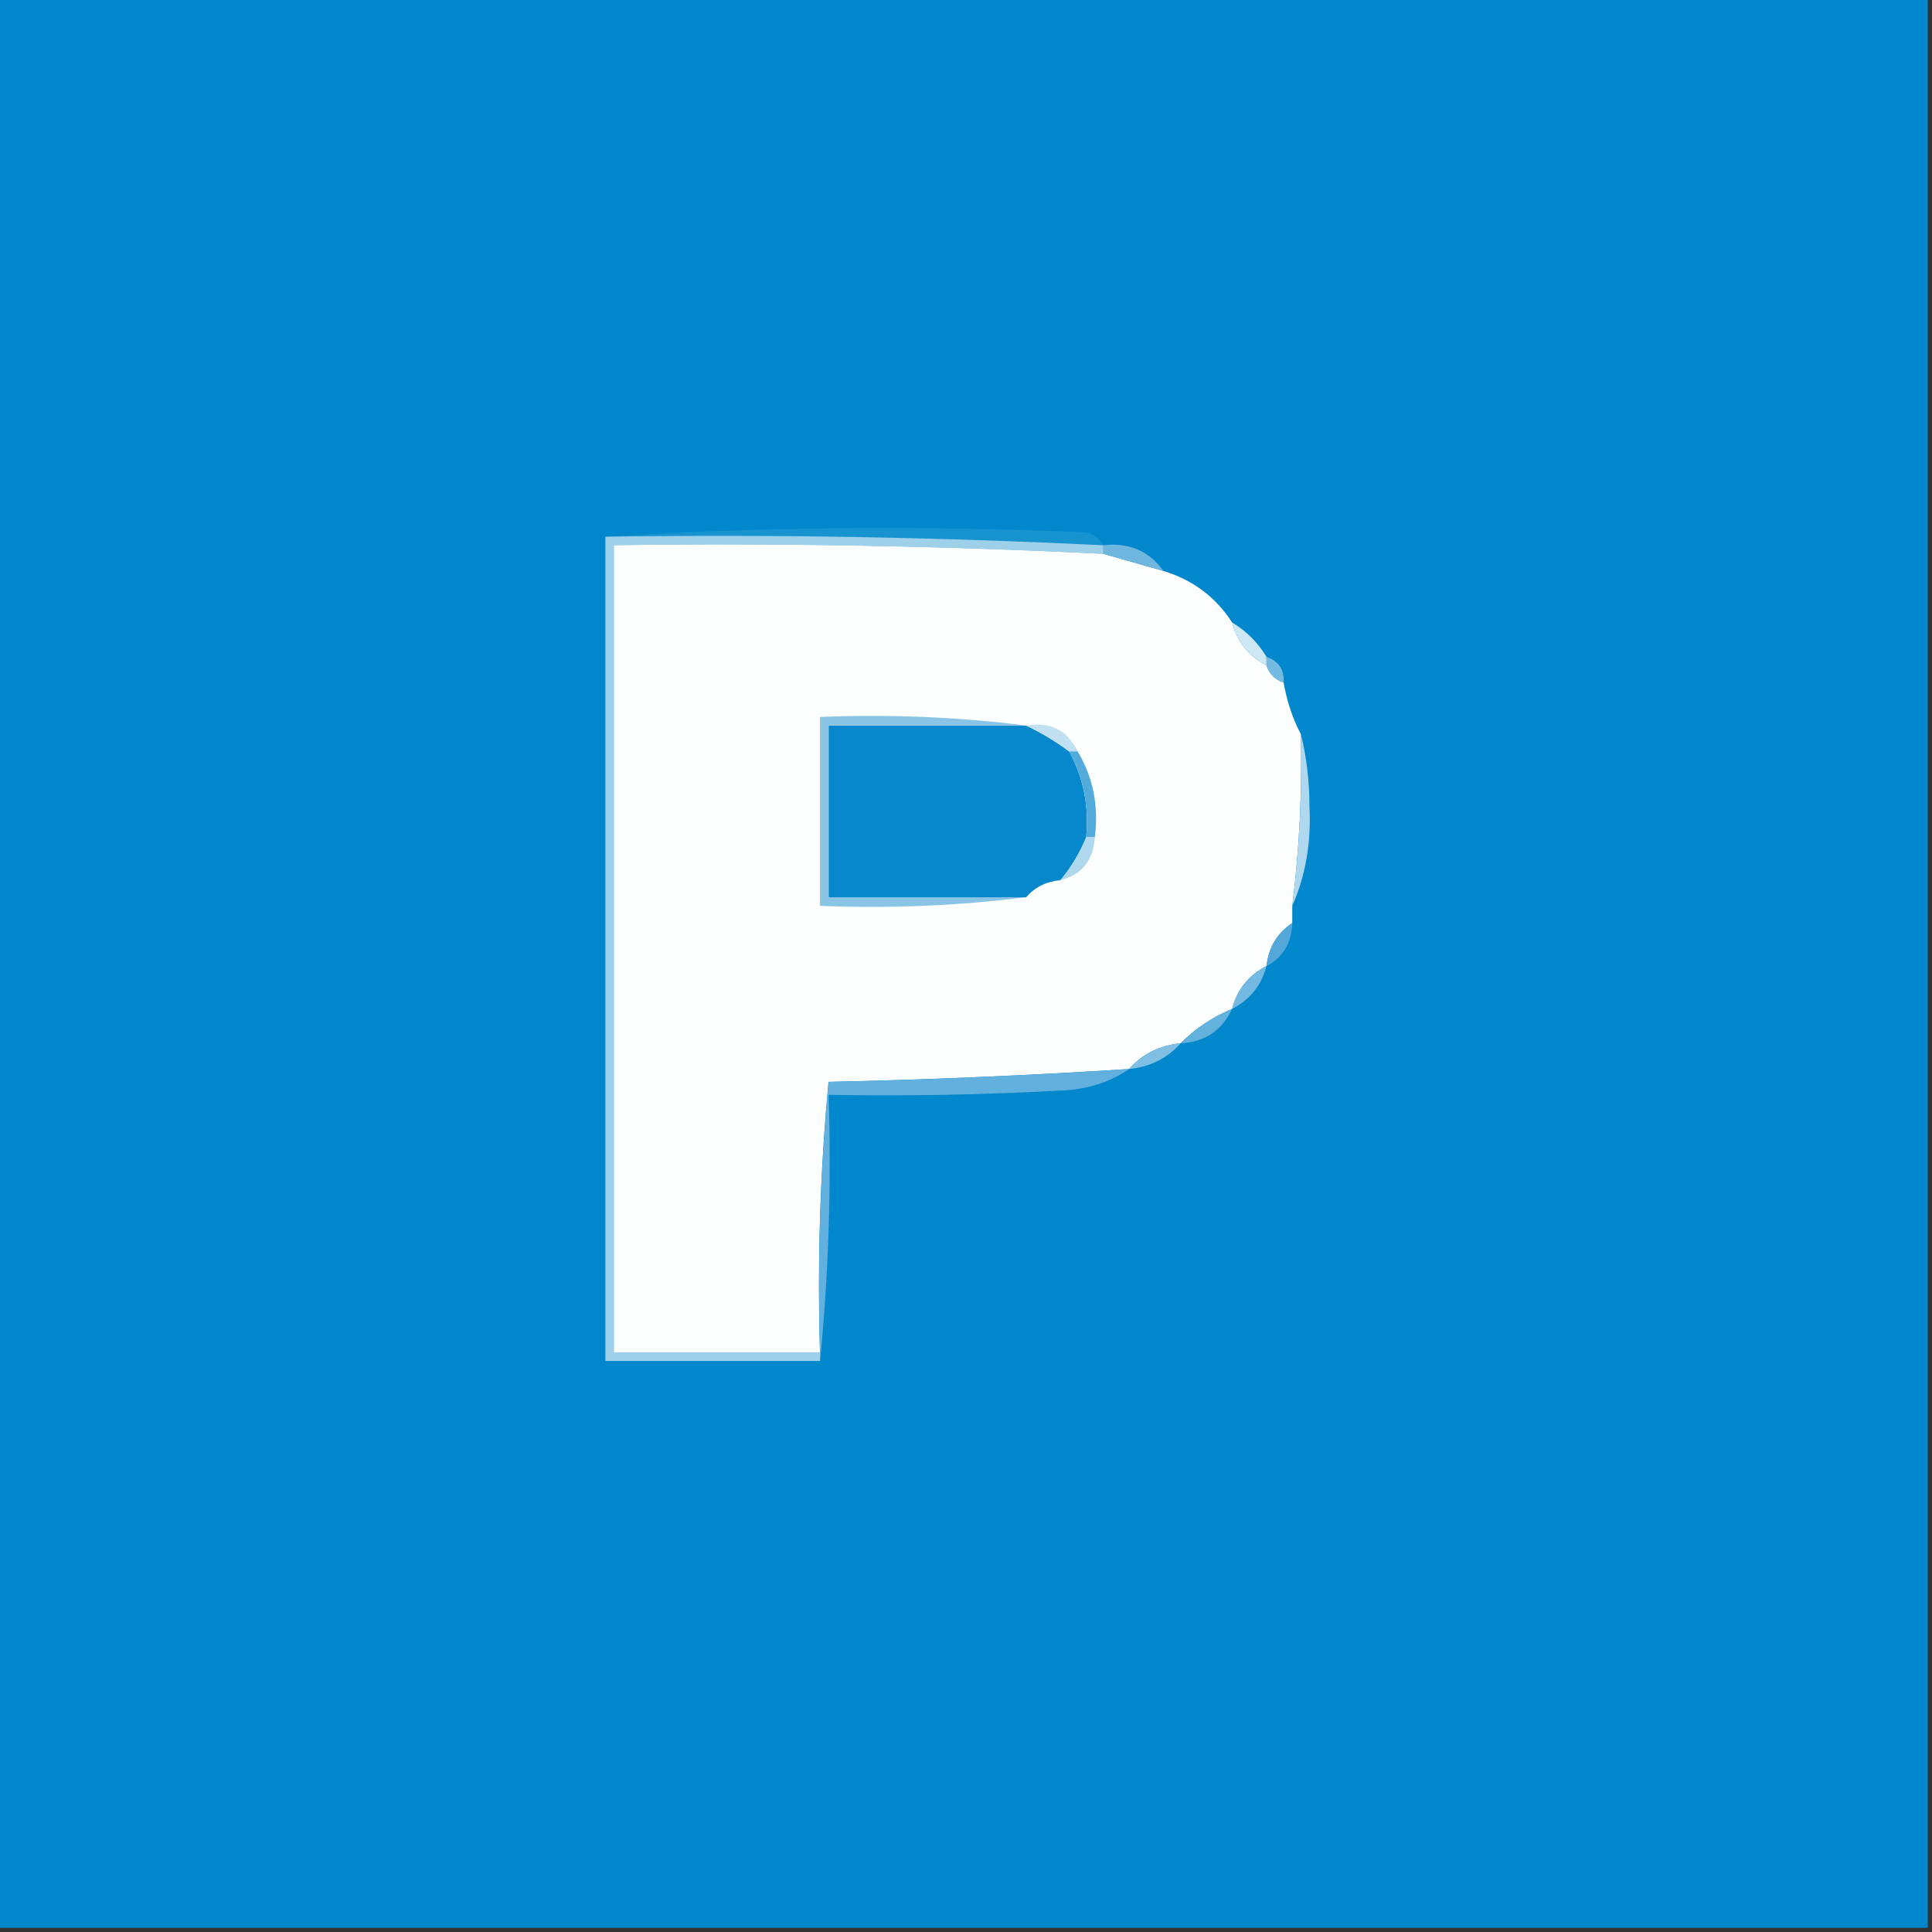 <svg width="32" height="32" viewBox="0 0 32 32" fill="none" xmlns="http://www.w3.org/2000/svg">
<rect x="0" y="0" width="32" height="32" fill="#333333" stroke="none"/>
<g clip-path="url(#clip0_90_210)">
<path fill-rule="evenodd" clip-rule="evenodd" d="M-0.07 -0.07C10.596 -0.07 21.263 -0.07 31.93 -0.07C31.93 10.596 31.93 21.263 31.93 31.93C21.263 31.93 10.596 31.93 -0.07 31.93C-0.07 21.263 -0.07 10.596 -0.07 -0.07Z" fill="#0087CC"/>
<path fill-rule="evenodd" clip-rule="evenodd" d="M10.027 8.889C12.658 8.724 15.313 8.7 17.992 8.818C18.122 8.857 18.217 8.928 18.276 9.031C15.53 8.896 12.781 8.849 10.027 8.889Z" fill="#1793D0"/>
<path fill-rule="evenodd" clip-rule="evenodd" d="M10.027 8.889C12.781 8.849 15.53 8.896 18.276 9.031C18.276 9.079 18.276 9.126 18.276 9.173C15.577 9.04 12.875 8.993 10.17 9.031C10.17 13.487 10.17 17.944 10.17 22.4C11.307 22.4 12.445 22.4 13.583 22.4C13.583 22.447 13.583 22.495 13.583 22.542C12.398 22.542 11.213 22.542 10.027 22.542C10.027 17.991 10.027 13.44 10.027 8.889Z" fill="#9FD0E9"/>
<path fill-rule="evenodd" clip-rule="evenodd" d="M18.275 9.173C18.606 9.267 18.938 9.362 19.27 9.457C19.757 9.605 20.136 9.889 20.408 10.31C20.491 10.63 20.68 10.867 20.977 11.021C21.024 11.164 21.119 11.258 21.261 11.306C21.315 11.618 21.41 11.903 21.546 12.159C21.569 13.113 21.522 14.061 21.404 15.004C21.404 15.099 21.404 15.193 21.404 15.288C21.155 15.453 21.012 15.69 20.977 15.999C20.68 16.154 20.491 16.39 20.408 16.71C20.084 16.845 19.8 17.035 19.555 17.279C19.204 17.316 18.919 17.458 18.701 17.706C17.046 17.812 15.386 17.883 13.723 17.919C13.583 19.401 13.536 20.894 13.581 22.399C12.444 22.399 11.306 22.399 10.168 22.399C10.168 17.943 10.168 13.487 10.168 9.03C12.873 8.992 15.576 9.04 18.275 9.173Z" fill="#FDFEFE"/>
<path fill-rule="evenodd" clip-rule="evenodd" d="M18.275 9.173C18.275 9.125 18.275 9.078 18.275 9.03C18.701 8.983 19.033 9.125 19.271 9.457C18.939 9.362 18.607 9.267 18.275 9.173Z" fill="#6FB6DF"/>
<path fill-rule="evenodd" clip-rule="evenodd" d="M20.408 10.31C20.645 10.453 20.835 10.642 20.977 10.879C20.977 10.927 20.977 10.974 20.977 11.022C20.68 10.867 20.491 10.63 20.408 10.31Z" fill="#CEE7F4"/>
<path fill-rule="evenodd" clip-rule="evenodd" d="M20.979 10.881C21.178 10.948 21.273 11.09 21.263 11.307C21.121 11.26 21.026 11.165 20.979 11.023C20.979 10.976 20.979 10.928 20.979 10.881Z" fill="#75BBE1"/>
<path fill-rule="evenodd" clip-rule="evenodd" d="M16.995 12.017C15.905 12.017 14.815 12.017 13.724 12.017C13.724 12.965 13.724 13.913 13.724 14.861C14.815 14.861 15.905 14.861 16.995 14.861C15.884 15.002 14.746 15.05 13.582 15.004C13.582 13.96 13.582 12.918 13.582 11.875C14.746 11.828 15.884 11.876 16.995 12.017Z" fill="#8AC5E5"/>
<path fill-rule="evenodd" clip-rule="evenodd" d="M16.996 12.018C17.24 12.133 17.477 12.275 17.707 12.444C17.945 12.878 18.04 13.352 17.991 13.867C17.885 14.127 17.743 14.364 17.565 14.578C17.329 14.6 17.14 14.695 16.996 14.862C15.905 14.862 14.815 14.862 13.725 14.862C13.725 13.914 13.725 12.966 13.725 12.018C14.815 12.018 15.905 12.018 16.996 12.018Z" fill="#0888CC"/>
<path fill-rule="evenodd" clip-rule="evenodd" d="M16.996 12.018C17.396 11.951 17.681 12.093 17.849 12.445C17.802 12.445 17.755 12.445 17.707 12.445C17.478 12.275 17.241 12.133 16.996 12.018Z" fill="#C1E0F1"/>
<path fill-rule="evenodd" clip-rule="evenodd" d="M21.547 12.16C21.641 12.537 21.689 12.939 21.689 13.369C21.719 13.957 21.625 14.502 21.404 15.005C21.523 14.062 21.57 13.113 21.547 12.16Z" fill="#AFD7ED"/>
<path fill-rule="evenodd" clip-rule="evenodd" d="M17.707 12.445C17.754 12.445 17.802 12.445 17.849 12.445C18.105 12.873 18.2 13.347 18.134 13.867C18.086 13.867 18.039 13.867 17.991 13.867C18.041 13.353 17.946 12.879 17.707 12.445Z" fill="#52ABDB"/>
<path fill-rule="evenodd" clip-rule="evenodd" d="M17.991 13.867C18.038 13.867 18.086 13.867 18.133 13.867C18.109 14.252 17.92 14.489 17.564 14.578C17.742 14.365 17.885 14.128 17.991 13.867Z" fill="#AFD7ED"/>
<path fill-rule="evenodd" clip-rule="evenodd" d="M21.405 15.289C21.392 15.623 21.25 15.86 20.979 16C21.014 15.691 21.156 15.454 21.405 15.289Z" fill="#54A7D9"/>
<path fill-rule="evenodd" clip-rule="evenodd" d="M20.977 16C20.895 16.32 20.705 16.557 20.408 16.711C20.491 16.391 20.68 16.154 20.977 16Z" fill="#74B9E1"/>
<path fill-rule="evenodd" clip-rule="evenodd" d="M20.408 16.711C20.236 17.073 19.952 17.262 19.555 17.28C19.8 17.035 20.084 16.846 20.408 16.711Z" fill="#63B1DD"/>
<path fill-rule="evenodd" clip-rule="evenodd" d="M19.556 17.279C19.338 17.527 19.054 17.67 18.703 17.706C18.921 17.458 19.206 17.316 19.556 17.279Z" fill="#80BFE3"/>
<path fill-rule="evenodd" clip-rule="evenodd" d="M18.703 17.707C18.374 17.93 17.995 18.049 17.565 18.063C16.286 18.134 15.006 18.157 13.725 18.134C13.772 19.629 13.725 21.099 13.583 22.543C13.583 22.495 13.583 22.448 13.583 22.4C13.538 20.895 13.585 19.402 13.725 17.92C15.388 17.884 17.047 17.813 18.703 17.707Z" fill="#62B0DD"/>
</g>
<defs>
<clipPath id="clip0_90_210">
<rect width="32" height="32" fill="white"/>
</clipPath>
</defs>
</svg>
